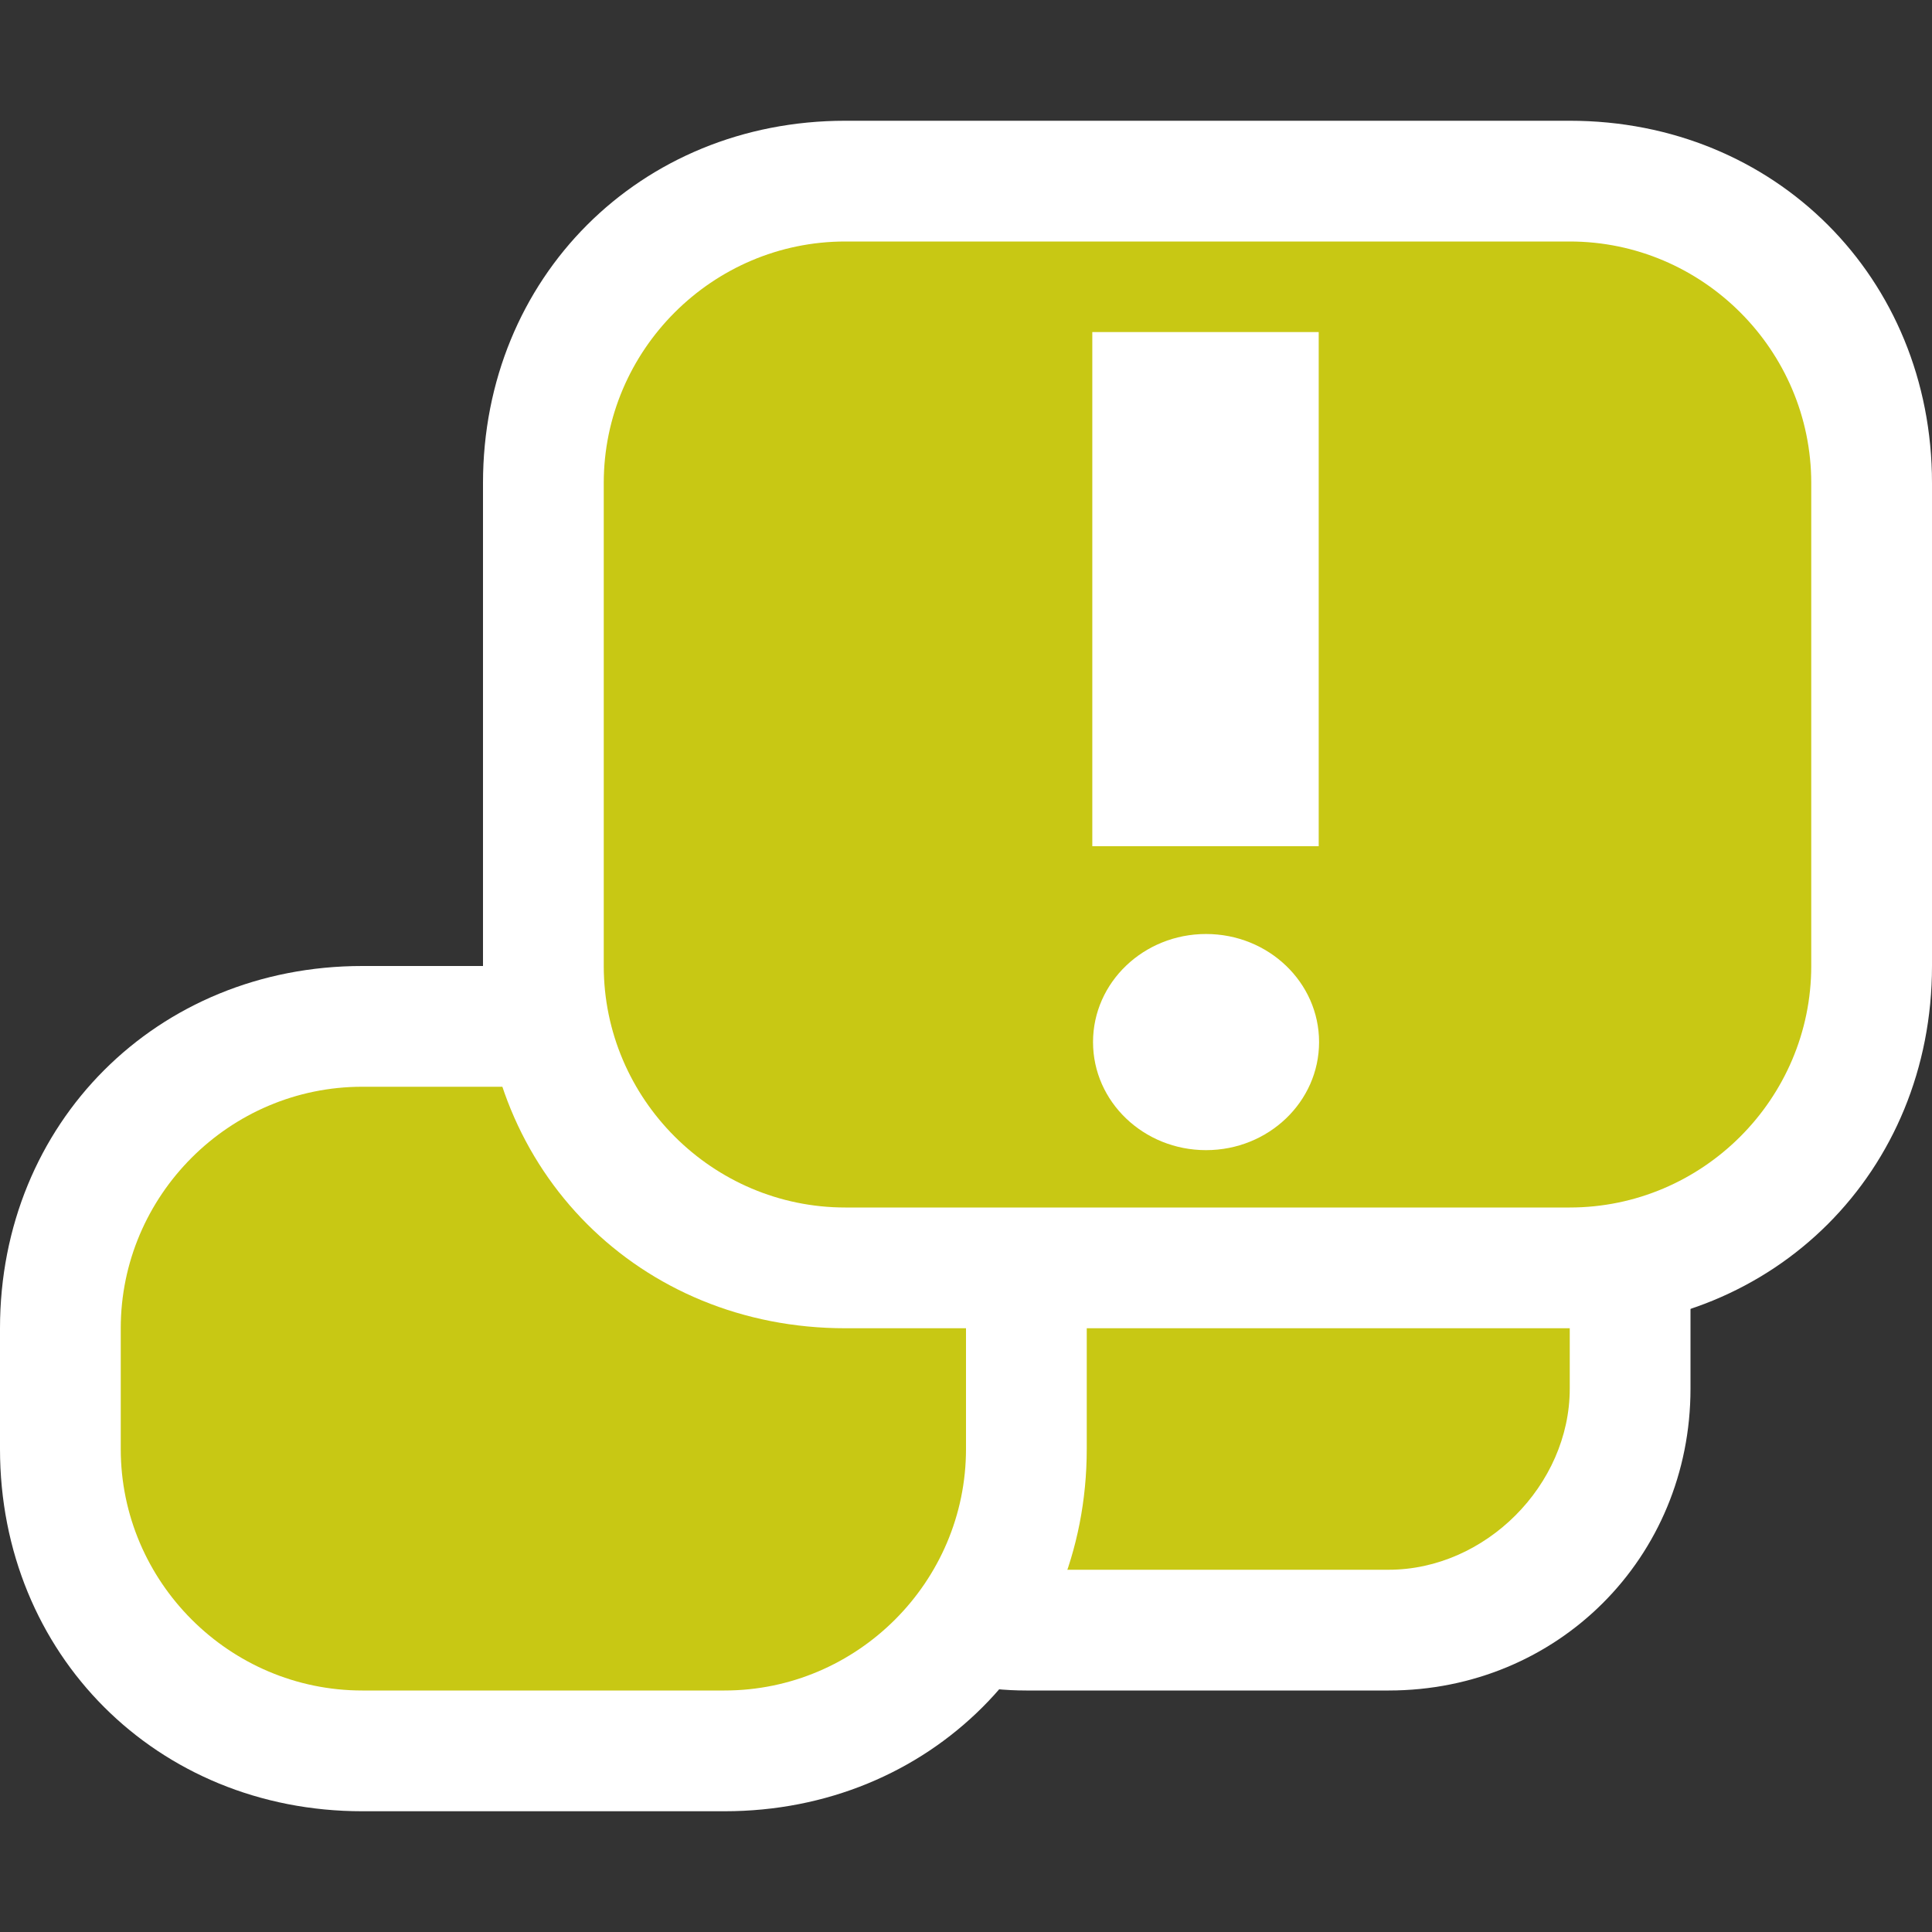 <?xml version="1.0" encoding="UTF-8" standalone="no"?>
<svg
   xmlns:dc="http://purl.org/dc/elements/1.1/"
   xmlns:cc="http://creativecommons.org/ns#"
   xmlns:rdf="http://www.w3.org/1999/02/22-rdf-syntax-ns#"
   xmlns:svg="http://www.w3.org/2000/svg"
   xmlns="http://www.w3.org/2000/svg"
   xmlns:sodipodi="http://sodipodi.sourceforge.net/DTD/sodipodi-0.dtd"
   xmlns:inkscape="http://www.inkscape.org/namespaces/inkscape"
   id="svg147"
   xml:space="preserve"
   style="enable-background:new 0 0 16 16;"
   viewBox="0 0 16 16"
   y="0px"
   x="0px"
   version="1.1"
   sodipodi:docname="normal-warning-yellow-5.svg"
   inkscape:version="0.92.4 (5da689c313, 2019-01-14)"
   inkscape:export-filename="C:\Users\Rod.Savard\source\repos\duplicati - icons\normal-warning-yellow-5.png"
   inkscape:export-xdpi="3072"
   inkscape:export-ydpi="3072"><rect x="0" y="0" width="16" height="16" fill="#333333" stroke="none"/><sodipodi:namedview
   pagecolor="#ffffff"
   bordercolor="#666666"
   borderopacity="1"
   objecttolerance="10"
   gridtolerance="10"
   guidetolerance="10"
   inkscape:pageopacity="0"
   inkscape:pageshadow="2"
   inkscape:window-width="2178"
   inkscape:window-height="1312"
   id="namedview40"
   showgrid="false"
   inkscape:zoom="90.509668"
   inkscape:cx="7.3659575"
   inkscape:cy="8.1646524"
   inkscape:window-x="0"
   inkscape:window-y="0"
   inkscape:window-maximized="0"
   inkscape:current-layer="big_6_" /><defs
   id="defs151" />
<style
   id="style103"
   type="text/css">
	.st0{display:none;}
	.st1{display:inline;}
	.st2{fill:#D0CDC6;}
	.st3{fill:#FFFFFF;}
	.st4{fill:#1D4775;}
	.st5{fill:#8194A9;}
	.st6{fill:#EBF1F5;}
	.st7{display:inline;fill:#FAF1F5;}
	.st8{opacity:0.74;}
	.st9{fill:#C91517;}
	.st10{display:inline;fill:#C91517;}
	.st11{display:inline;fill:#FFFFFF;}
	.st12{display:none;fill:#C91517;}
	.st13{display:inline;fill:#2C933D;}
	.st14{display:inline;opacity:0.87;fill:#FFFFFF;stroke:#000000;stroke-width:1.75;stroke-miterlimit:10;}
	.st15{fill:#2C933D;}
	.st16{display:none;fill:#2C933D;}
	.st17{fill:#676767;}
</style>
<g
   class="st0"
   id="backgrounds">
	<rect
   height="80"
   width="120"
   class="st1"
   y="-16"
   x="-88"
   id="black" />
	<rect
   height="80"
   width="120"
   class="st2"
   y="-16"
   x="-88"
   id="win2k" />
	<rect
   height="80"
   width="120"
   class="st3"
   y="-16"
   x="-88"
   id="white" />
	<rect
   height="80"
   width="120"
   class="st4"
   y="-16"
   x="-88"
   id="win7_aero" />
	<rect
   height="80"
   width="120"
   class="st5"
   y="-16"
   x="-88"
   id="win7_1_" />
	<rect
   height="80"
   width="120"
   class="st6"
   y="-16"
   x="-88"
   id="macosx" />
	<rect
   height="80"
   width="120"
   class="st7"
   y="-16"
   x="-88"
   id="macosx2" />
</g>
<g
   id="_x31_8x18_optimized__x28_OSX_x29_">
	<g
   id="error_mono">
		<g
   id="cross">
		</g>
		<g
   class="st0"
   id="error_1_">
		</g>
	</g>
	<g
   id="paused_mono">
		<g
   id="pause">
		</g>
		<g
   class="st0"
   id="pause_Kopie">
		</g>
	</g>
	<g
   id="inactive_mono">
		<g
   class="st0"
   id="based_on">
		</g>
	</g>
	<g
   id="running_mono">
	</g>
</g>
<g
   id="_x31_6x16_optimized__x28_Win_x29_">
	<g
   id="error">
		<g
   id="small_6_">
			<path
   style="fill:#c8c814;fill-opacity:1"
   id="path123"
   d="m 8.5,13.5 c -1.1,0 -2,-0.9 -2,-2 v -1 c 0,-1.1 0.9,-2 2,-2 h 3 c 1.1,0 2,0.9 2,2 v 1 c 0,1.1 -0.9,2 -2,2 z"
   class="st9"
   inkscape:connector-curvature="0" />
			<path
   style="fill:#ffffff"
   id="path125"
   d="m 11.5,9 c 0.8,0 1.5,0.7 1.5,1.5 v 1 c 0,0.8 -0.7,1.5 -1.5,1.5 h -3 C 7.7,13 7,12.3 7,11.5 v -1 C 7,9.7 7.7,9 8.5,9 h 3 m 0,-1 h -3 C 7.1,8 6,9.1 6,10.5 v 1 C 6,12.9 7.1,14 8.5,14 h 3 c 1.4,0 2.5,-1.1 2.5,-2.5 v -1 C 14,9.1 12.9,8 11.5,8 Z"
   class="st3"
   inkscape:connector-curvature="0" />
		</g>
		<g
   id="middle_6_">
			<path
   style="fill:#c8c814;fill-opacity:1"
   id="path128"
   d="M 3,14.5 C 1.6,14.5 0.5,13.4 0.5,12 V 11 C 0.5,9.6 1.6,8.5 3,8.5 h 3 c 1.4,0 2.5,1.1 2.5,2.5 v 1 c 0,1.4 -1.1,2.5 -2.5,2.5 z"
   class="st9"
   inkscape:connector-curvature="0" />
			<path
   style="fill:#ffffff"
   id="path130"
   d="m 6,9 c 1.1,0 2,0.9 2,2 v 1 c 0,1.1 -0.9,2 -2,2 H 3 C 1.9,14 1,13.1 1,12 V 11 C 1,9.9 1.9,9 3,9 H 6 M 6,8 H 3 C 1.3,8 0,9.3 0,11 v 1 c 0,1.7 1.3,3 3,3 h 3 c 1.7,0 3,-1.3 3,-3 V 11 C 9,9.3 7.7,8 6,8 Z"
   class="st3"
   inkscape:connector-curvature="0" />
		</g>
		<g
   id="big_6_">
			<path
   style="fill:#c8c814;fill-opacity:1"
   id="path133"
   d="M 7,10.5 C 5.6,10.5 4.5,9.4 4.5,8 V 4 C 4.5,2.6 5.6,1.5 7,1.5 h 6 c 1.4,0 2.5,1.1 2.5,2.5 v 4 c 0,1.4 -1.1,2.5 -2.5,2.5 z"
   class="st9"
   inkscape:connector-curvature="0" />
			<path
   style="fill:#ffffff"
   id="path135"
   d="m 13,2 c 1.1,0 2,0.9 2,2 v 4 c 0,1.1 -0.9,2 -2,2 H 7 C 5.9,10 5,9.1 5,8 V 4 C 5,2.9 5.9,2 7,2 h 6 M 13,1 H 7 C 5.3,1 4,2.3 4,4 v 4 c 0,1.7 1.3,3 3,3 h 6 c 1.7,0 3,-1.3 3,-3 V 4 C 16,2.3 14.7,1 13,1 Z"
   class="st3"
   inkscape:connector-curvature="0" />
		</g>
		
		
	
<ellipse
   ry="0.895"
   rx="0.936"
   cy="8.63"
   cx="9.988"
   id="path858"
   style="fill:#ffffff;fill-opacity:1;stroke-width:1.225" /><rect
   y="2.75"
   x="9.046"
   height="4.258"
   width="1.875"
   id="rect854-5"
   style="fill:#ffffff;fill-opacity:1;stroke-width:1.133" /></g>
	<g
   id="paused">
	</g>
	<g
   id="inactive">
	</g>
	<g
   id="running_1_">
	</g>
</g>
</svg>